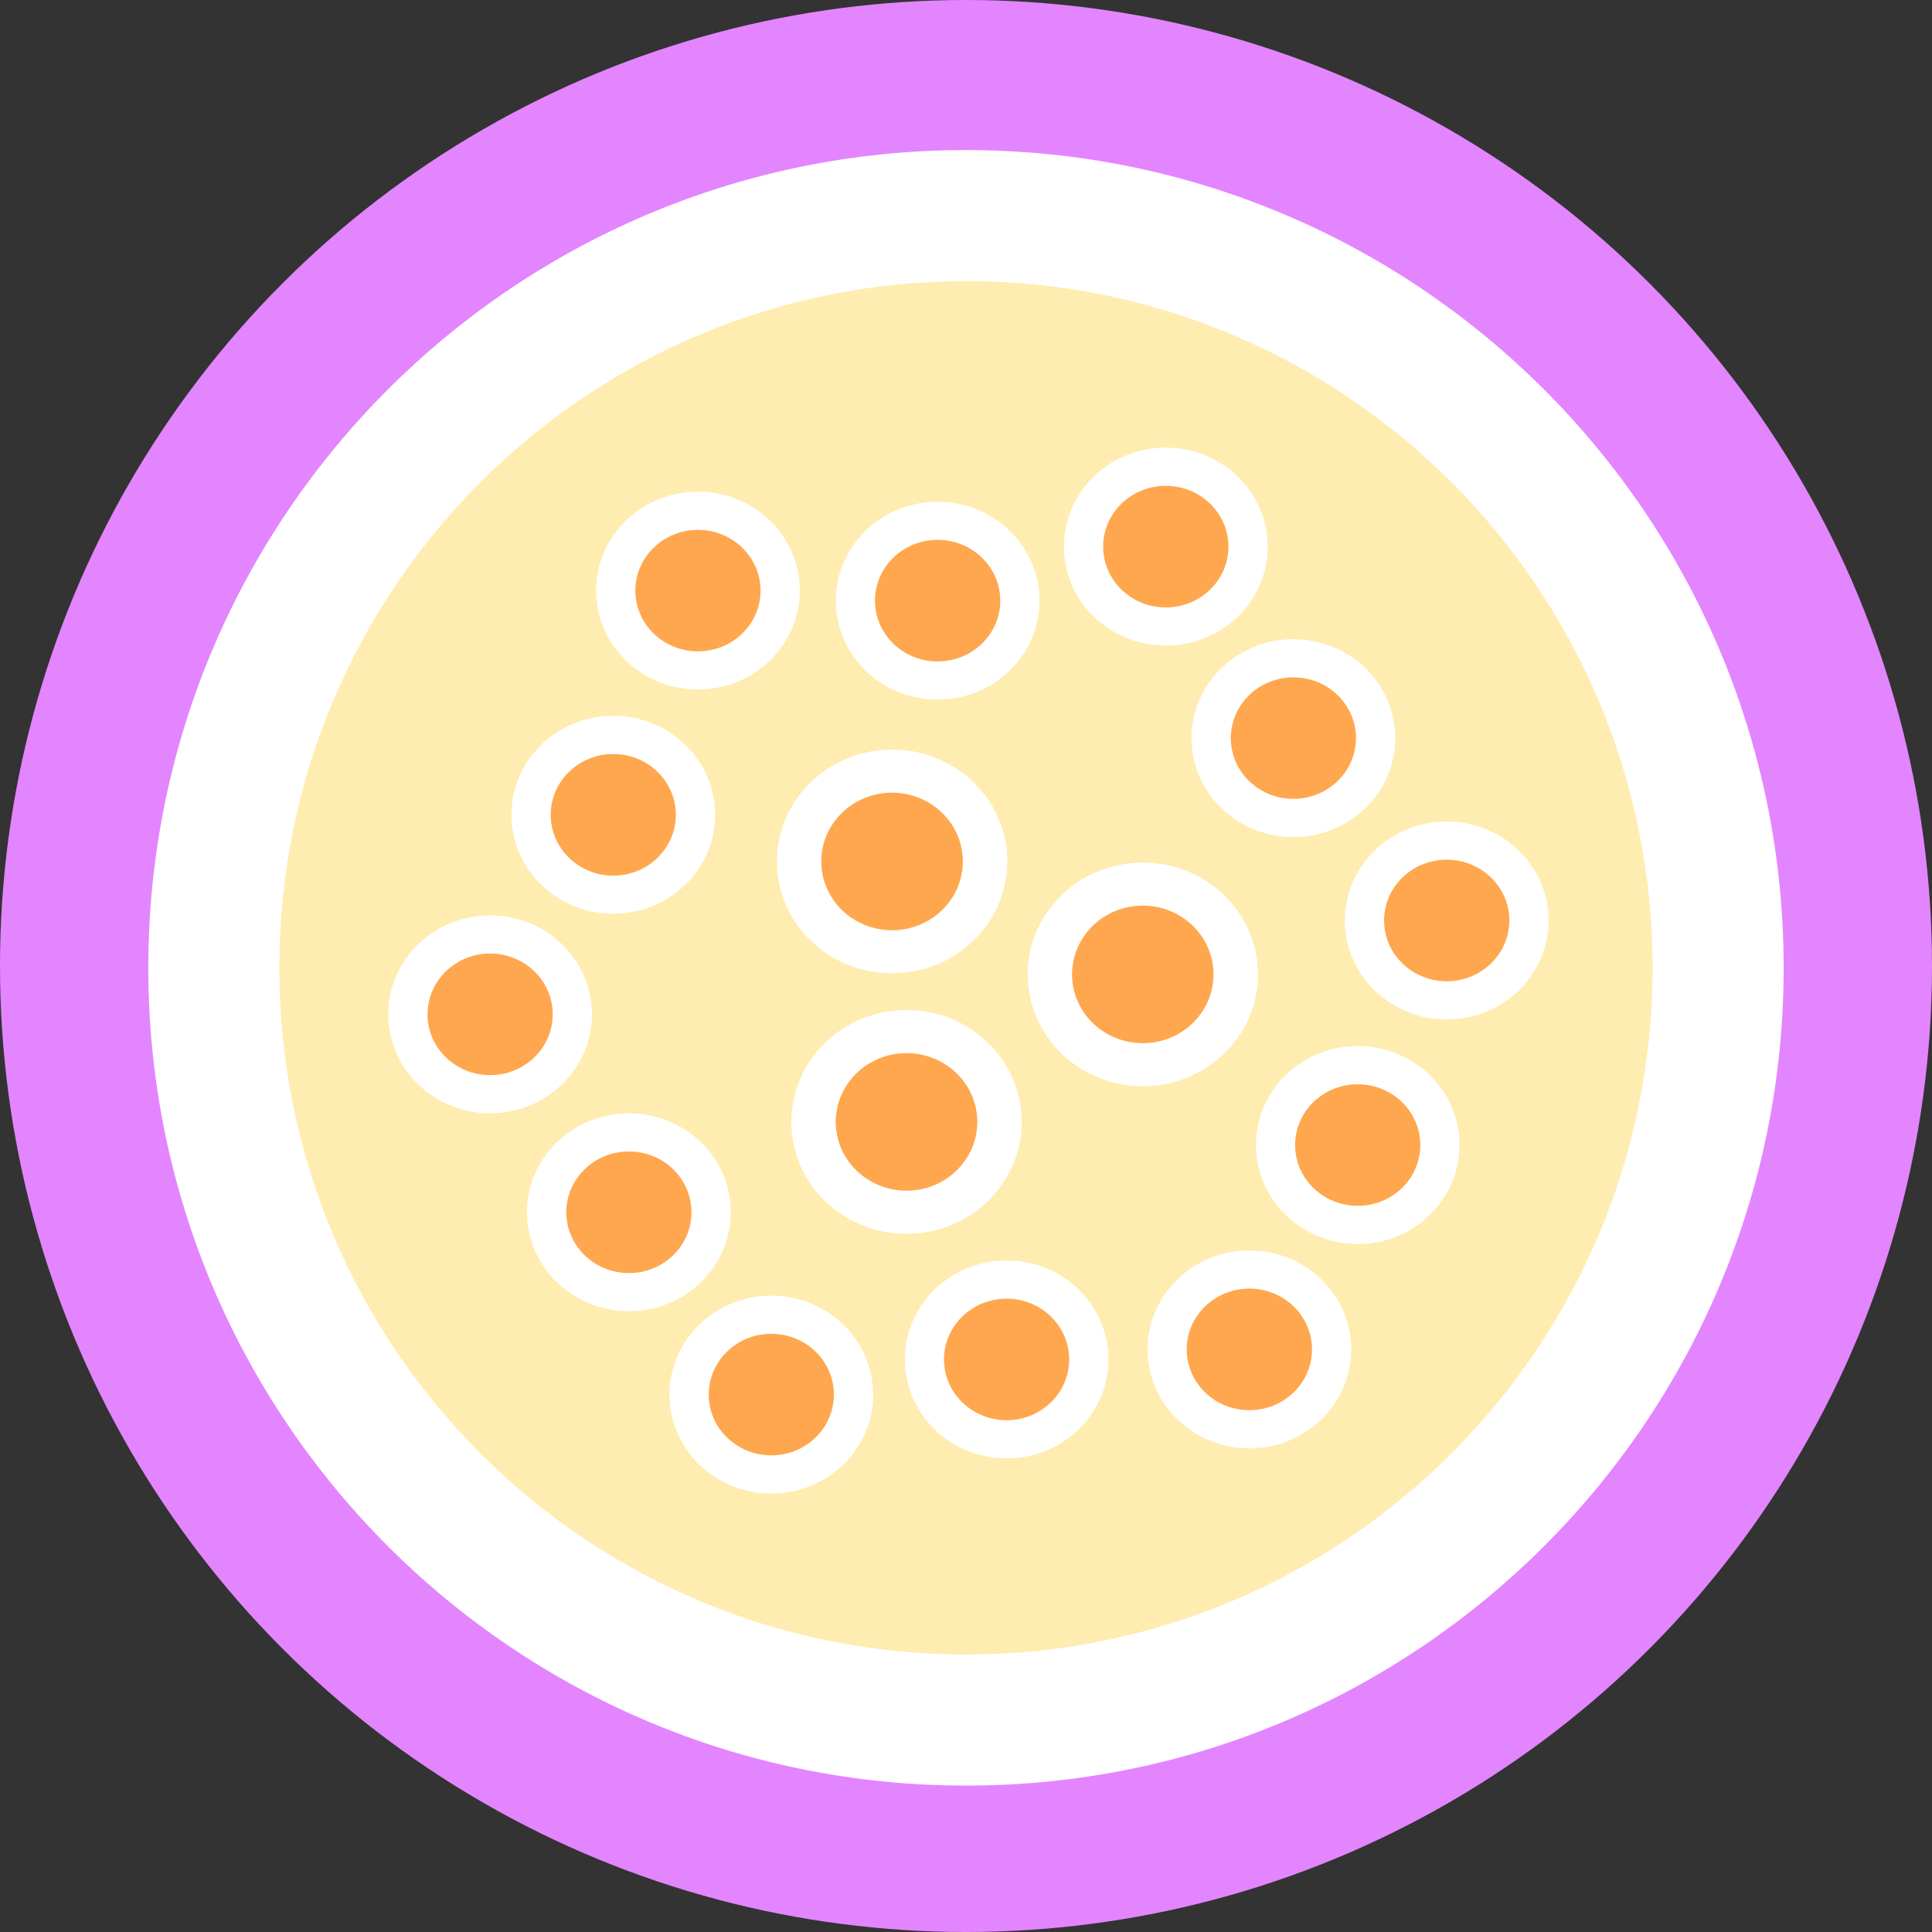 <?xml version="1.0" encoding="utf-8"?>
<!-- Generator: Adobe Illustrator 16.0.3, SVG Export Plug-In . SVG Version: 6.00 Build 0)  -->
<!DOCTYPE svg PUBLIC "-//W3C//DTD SVG 1.1//EN" "http://www.w3.org/Graphics/SVG/1.1/DTD/svg11.dtd">
<svg version="1.1" id="Layer_1" xmlns="http://www.w3.org/2000/svg" xmlns:xlink="http://www.w3.org/1999/xlink" x="0px" y="0px"
	 width="73.588px" height="73.588px" viewBox="-1.779 -0.552 73.588 73.588" enable-background="new -1.779 -0.552 73.588 73.588"
	 xml:space="preserve">
<rect x="-1.779" y="-0.552" width="73.588" height="73.588" fill="#333333" stroke="none"/>
<g>
	<circle fill="#E385FF" cx="35.015" cy="36.242" r="36.794"/>
	<path fill="#FFFFFF" d="M35.015,5.164c17.198,0,31.144,13.944,31.144,31.148c0,17.203-13.945,31.148-31.144,31.148
		c-17.203,0-31.146-13.945-31.146-31.148C3.869,19.108,17.812,5.164,35.015,5.164z"/>
	<path fill="#FFECB0" d="M35.015,10.156c14.442,0,26.151,11.709,26.151,26.156c0,14.447-11.709,26.155-26.151,26.155
		c-14.446,0-26.154-11.709-26.154-26.156C8.861,21.864,20.569,10.156,35.015,10.156z"/>
	<ellipse fill="#FFFFFF" cx="33.934" cy="22.326" rx="3.879" ry="3.768"/>
	<ellipse fill="#FFA74E" cx="33.934" cy="22.326" rx="2.386" ry="2.316"/>
	<ellipse fill="#FFFFFF" cx="24.805" cy="21.943" rx="3.88" ry="3.767"/>
	<ellipse fill="#FFA74E" cx="24.805" cy="21.944" rx="2.384" ry="2.314"/>
	<ellipse fill="#FFFFFF" cx="42.625" cy="20.268" rx="3.881" ry="3.77"/>
	<ellipse fill="#FFA74E" cx="42.625" cy="20.269" rx="2.386" ry="2.316"/>
	<ellipse fill="#FFFFFF" cx="53.325" cy="34.508" rx="3.881" ry="3.77"/>
	<ellipse fill="#FFA74E" cx="53.325" cy="34.508" rx="2.385" ry="2.315"/>
	<path fill="#FFFFFF" d="M45.808,47.077c2.146,0,3.882,1.688,3.882,3.77c0,2.08-1.736,3.768-3.882,3.768
		c-2.142,0-3.879-1.688-3.879-3.768C41.929,48.765,43.667,47.077,45.808,47.077z"/>
	<ellipse fill="#FFA74E" cx="45.808" cy="50.845" rx="2.386" ry="2.315"/>
	<ellipse fill="#FFFFFF" cx="27.599" cy="52.567" rx="3.88" ry="3.77"/>
	<ellipse fill="#FFA74E" cx="27.599" cy="52.566" rx="2.384" ry="2.315"/>
	<ellipse fill="#FFFFFF" cx="16.889" cy="38.083" rx="3.88" ry="3.769"/>
	<ellipse fill="#FFA74E" cx="16.889" cy="38.083" rx="2.384" ry="2.316"/>
	<ellipse fill="#FFFFFF" cx="21.58" cy="30.482" rx="3.88" ry="3.769"/>
	<ellipse fill="#FFA74E" cx="21.58" cy="30.484" rx="2.383" ry="2.316"/>
	<ellipse fill="#FFFFFF" cx="22.175" cy="45.621" rx="3.881" ry="3.769"/>
	<ellipse fill="#FFA74E" cx="22.175" cy="45.622" rx="2.384" ry="2.316"/>
	<ellipse fill="#FFFFFF" cx="36.563" cy="51.228" rx="3.878" ry="3.769"/>
	<path fill="#FFA74E" d="M36.563,48.913c1.313,0,2.382,1.039,2.382,2.314c0,1.28-1.067,2.315-2.382,2.315
		c-1.316,0-2.386-1.035-2.386-2.315C34.177,49.952,35.247,48.913,36.563,48.913z"/>
	<ellipse fill="#FFFFFF" cx="49.936" cy="43.062" rx="3.877" ry="3.769"/>
	<path fill="#FFA74E" d="M49.936,40.747c1.316,0,2.383,1.039,2.383,2.314c0,1.28-1.066,2.315-2.383,2.315
		c-1.318,0-2.385-1.035-2.385-2.315C47.551,41.786,48.618,40.747,49.936,40.747z"/>
	<ellipse fill="#FFFFFF" cx="47.485" cy="27.562" rx="3.881" ry="3.769"/>
	<ellipse fill="#FFA74E" cx="47.485" cy="27.562" rx="2.383" ry="2.314"/>
	<ellipse fill="#FFFFFF" cx="32.2" cy="32.259" rx="4.388" ry="4.261"/>
	<ellipse fill="#FFA74E" cx="32.198" cy="32.26" rx="2.696" ry="2.62"/>
	<ellipse fill="#FFFFFF" cx="41.75" cy="36.562" rx="4.386" ry="4.26"/>
	<ellipse fill="#FFA74E" cx="41.749" cy="36.562" rx="2.694" ry="2.62"/>
	<ellipse fill="#FFFFFF" cx="32.75" cy="42.181" rx="4.388" ry="4.263"/>
	<ellipse fill="#FFA74E" cx="32.75" cy="42.18" rx="2.696" ry="2.619"/>
</g>
</svg>
